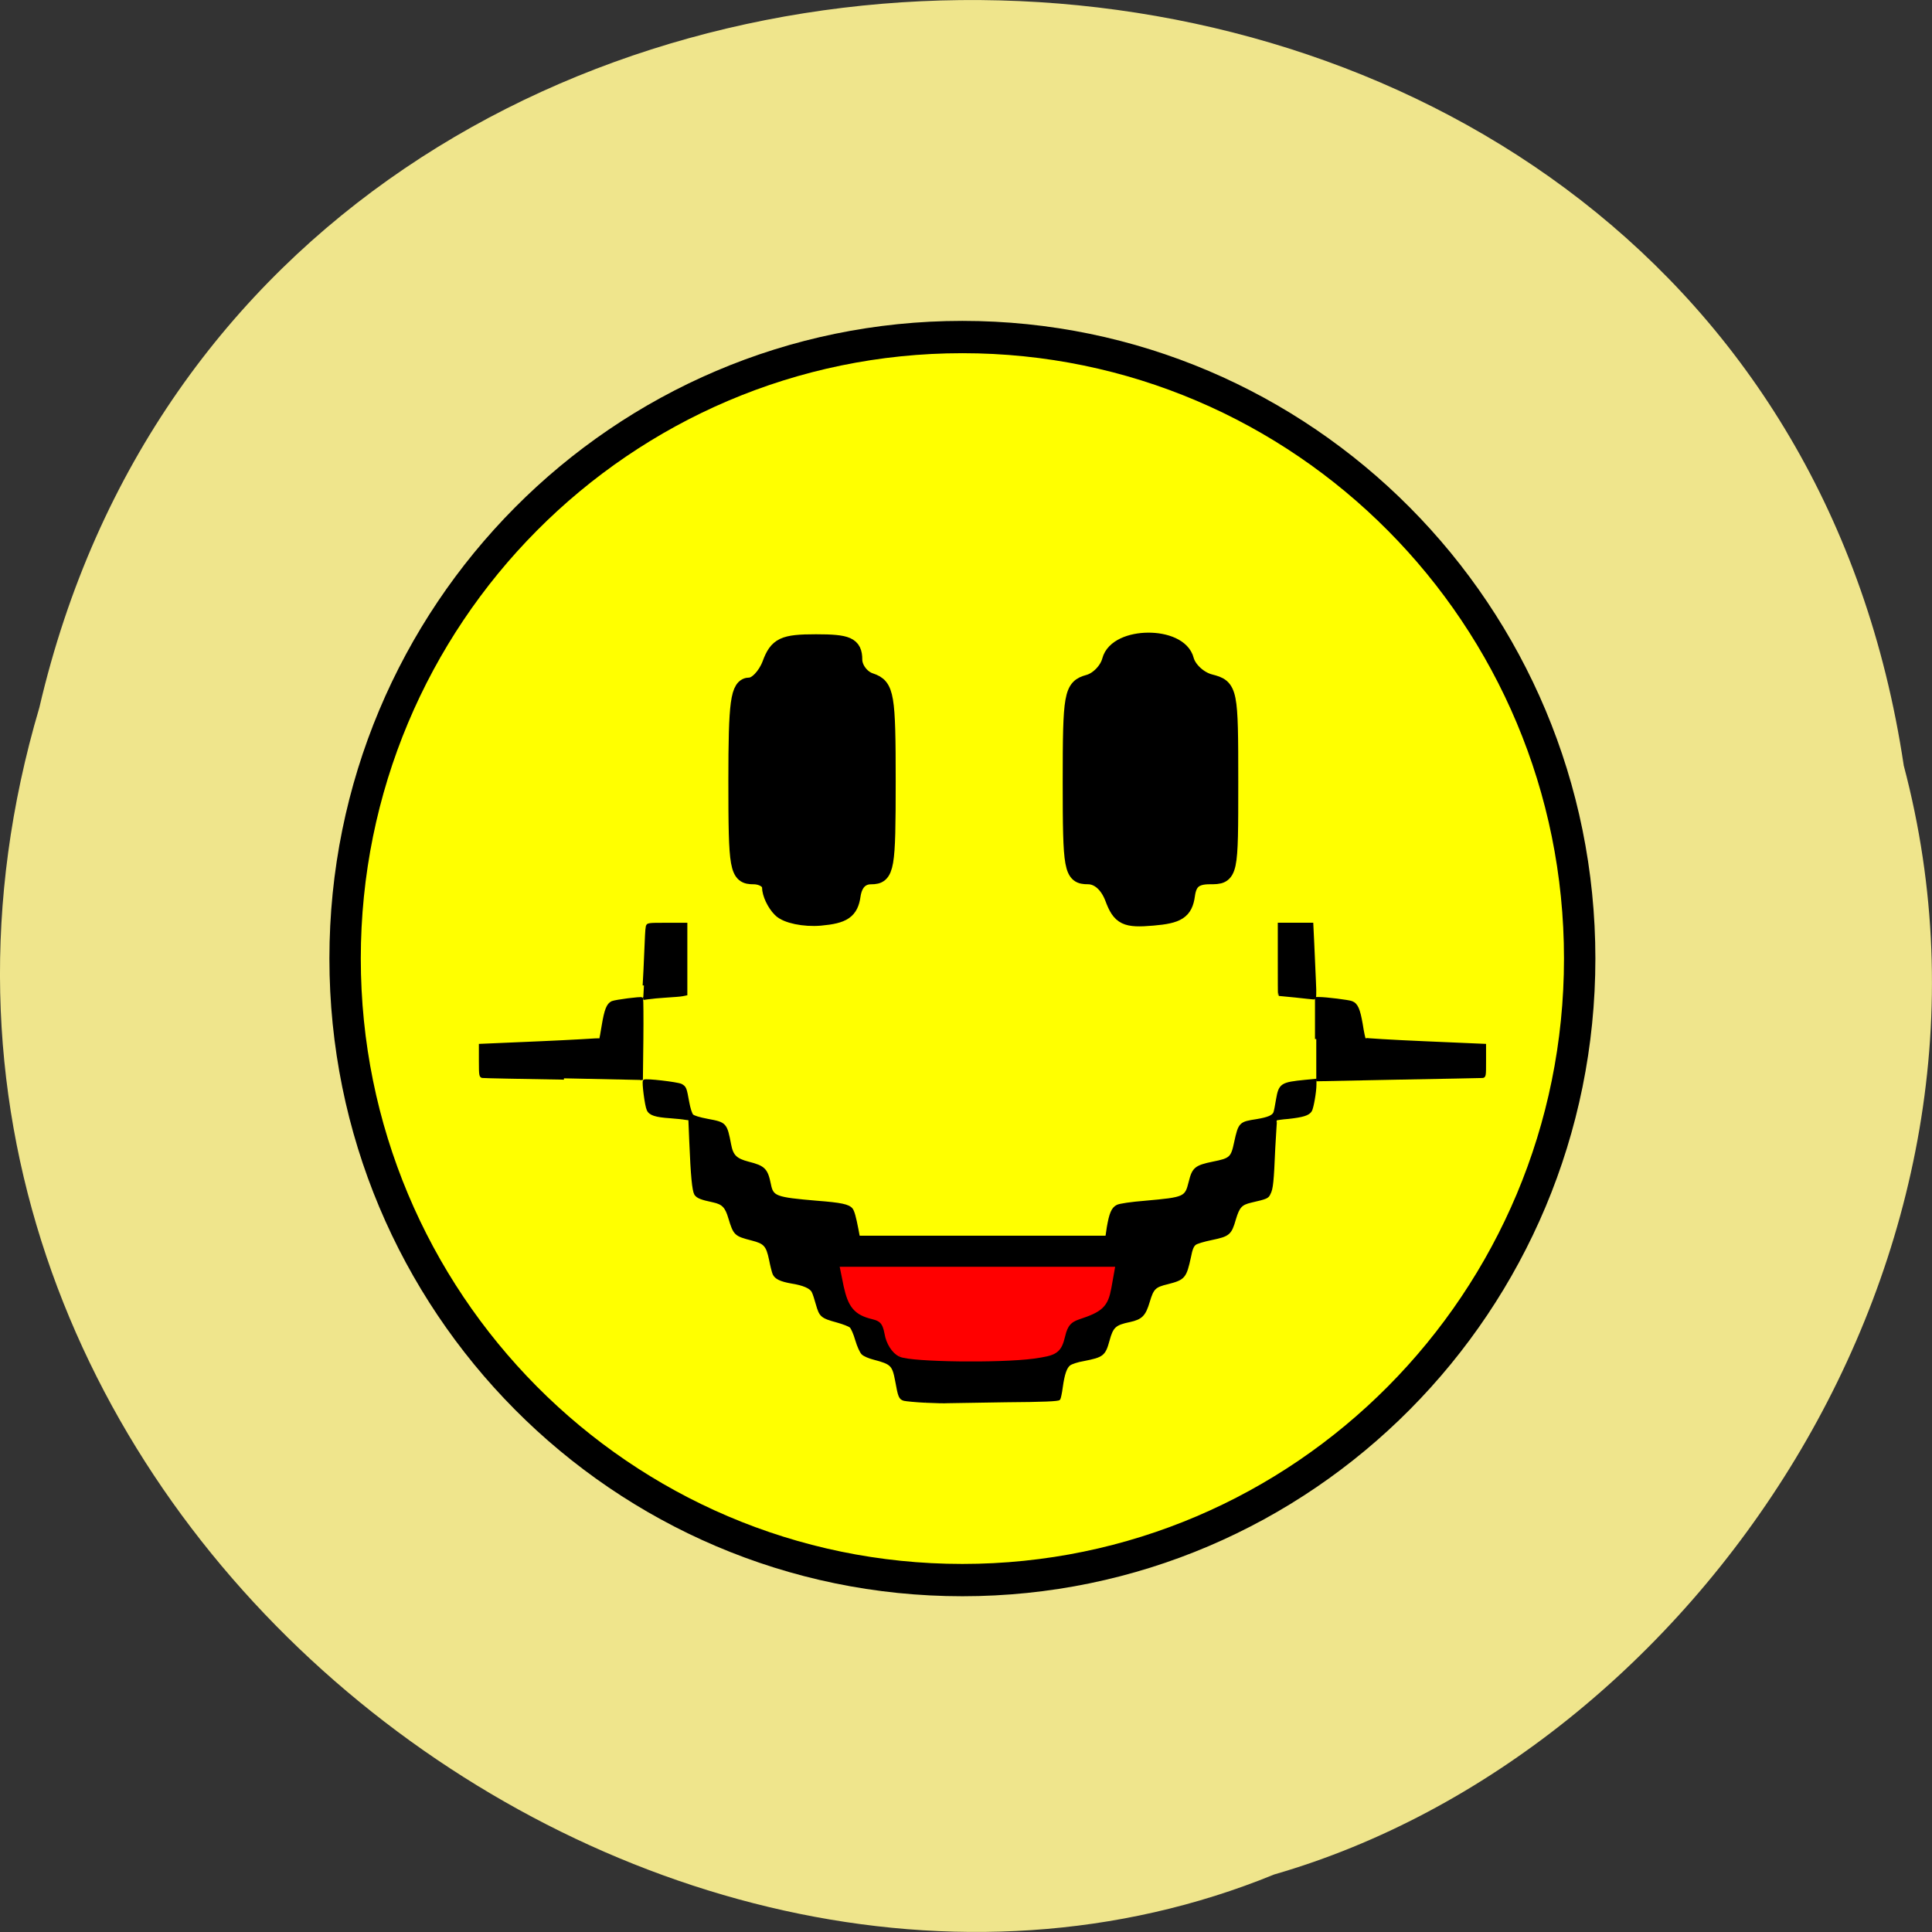 <svg xmlns="http://www.w3.org/2000/svg" viewBox="0 0 32 32"><rect x="0" y="0" width="32" height="32" fill="#333333" stroke="none"/><path d="m 31.531 12.672 c -2.477 -16.48 -27.15 -16.977 -30.879 -0.953 c -3.836 12.973 10.06 23.578 20.453 19.328 c 6.961 -2.01 12.586 -10.227 10.426 -18.371" fill="#efe58c"/><g stroke="#000"><path d="m 214.15 144.07 c 0 40.31 -33.42 73.01 -74.63 73.01 c -41.23 0 -74.63 -32.696 -74.63 -73.01 c 0 -40.34 33.42 -73.01 74.63 -73.01 c 41.21 0 74.63 32.669 74.63 73.01" transform="matrix(0.137 0 0 0.141 -3.174 -4.437)" fill="#ff0" stroke-width="3.795"/><g transform="matrix(0.128 0 0 0.132 -0.784 -1.393)"><g stroke-width="2.163"><path d="m 107.15 124.59 c -0.761 -0.738 -1.34 -1.977 -1.34 -2.744 c 0 -0.767 -0.974 -1.416 -2.162 -1.416 c -2.04 0 -2.192 -0.708 -2.192 -11.89 c 0 -9.943 0.274 -11.89 1.675 -11.89 c 0.883 0 2.101 -1.239 2.68 -2.714 c 0.883 -2.331 1.675 -2.714 5.908 -2.714 c 4.111 0 4.903 0.354 4.903 2.095 c 0 1.151 0.974 2.419 2.162 2.773 c 1.979 0.649 2.162 1.652 2.162 12.51 c 0 10.976 -0.152 11.831 -2.101 11.831 c -1.34 0 -2.192 0.885 -2.436 2.449 c -0.274 1.918 -1.127 2.478 -4.141 2.744 c -2.071 0.177 -4.385 -0.295 -5.116 -1.033"/><path d="m 150.17 123.2 c -0.67 -1.711 -1.888 -2.773 -3.258 -2.773 c -2.04 0 -2.192 -0.679 -2.192 -11.772 c 0 -11.01 0.152 -11.802 2.253 -12.363 c 1.248 -0.325 2.497 -1.593 2.832 -2.832 c 0.853 -3.216 8.922 -3.275 9.744 -0.059 c 0.335 1.21 1.736 2.478 3.167 2.832 c 2.497 0.62 2.558 0.915 2.558 12.422 c 0 11.743 0 11.772 -2.619 11.772 c -1.918 0 -2.741 0.679 -2.984 2.449 c -0.274 1.947 -1.127 2.478 -4.385 2.744 c -3.502 0.295 -4.202 -0.03 -5.116 -2.419"/></g><g stroke-width="0.333"><path d="m 125.87 186.4 c -1.248 -0.059 -2.467 -0.177 -2.741 -0.236 c -0.548 -0.148 -0.639 -0.384 -1 -2.331 c -0.396 -2.036 -0.609 -2.242 -2.923 -2.832 c -0.609 -0.148 -1.248 -0.413 -1.462 -0.62 c -0.213 -0.207 -0.548 -0.915 -0.792 -1.711 c -0.213 -0.738 -0.548 -1.475 -0.731 -1.652 c -0.183 -0.177 -1 -0.472 -1.766 -0.679 c -2.01 -0.531 -2.162 -0.679 -2.588 -2.124 c -0.183 -0.649 -0.426 -1.387 -0.548 -1.593 c -0.244 -0.531 -1.218 -0.944 -2.771 -1.18 c -1.37 -0.236 -2.04 -0.531 -2.284 -1.062 c -0.091 -0.207 -0.305 -1 -0.457 -1.77 c -0.396 -1.829 -0.731 -2.154 -2.406 -2.567 c -2.132 -0.531 -2.223 -0.62 -2.862 -2.655 c -0.426 -1.416 -0.853 -1.859 -2.101 -2.124 c -1.583 -0.325 -2.04 -0.502 -2.314 -0.885 c -0.274 -0.472 -0.457 -2.272 -0.639 -6.55 l -0.122 -2.862 l -0.518 -0.059 c -0.305 -0.059 -1.188 -0.148 -2.01 -0.207 c -1.858 -0.118 -2.619 -0.354 -2.862 -0.915 c -0.244 -0.472 -0.639 -3.452 -0.487 -3.6 c 0.152 -0.177 4.294 0.295 4.781 0.531 c 0.518 0.295 0.548 0.354 0.883 2.154 c 0.152 0.797 0.365 1.446 0.548 1.652 c 0.213 0.177 0.883 0.384 2.01 0.59 c 2.284 0.413 2.345 0.443 2.862 3.069 c 0.274 1.416 0.761 1.888 2.406 2.301 c 2.04 0.502 2.345 0.826 2.741 2.685 c 0.335 1.623 0.731 1.77 6.06 2.213 c 3.197 0.236 4.141 0.443 4.537 0.915 c 0.213 0.266 0.426 1 0.731 2.537 l 0.183 0.944 h 32.1 l 0.183 -1.21 c 0.305 -1.711 0.579 -2.39 1.218 -2.685 c 0.335 -0.148 1.736 -0.354 3.624 -0.502 c 5.116 -0.443 5.238 -0.502 5.755 -2.508 c 0.426 -1.682 0.731 -1.947 2.954 -2.39 c 2.314 -0.443 2.497 -0.62 2.923 -2.567 c 0.548 -2.419 0.609 -2.449 2.771 -2.773 c 1.462 -0.236 2.132 -0.502 2.314 -0.974 c 0.061 -0.148 0.213 -0.885 0.335 -1.623 c 0.335 -1.918 0.548 -2.036 3.624 -2.331 l 1.279 -0.118 v 0.531 c 0 0.944 -0.365 2.921 -0.579 3.275 c -0.305 0.472 -1 0.679 -2.893 0.885 c -0.853 0.059 -1.553 0.177 -1.614 0.207 c -0.03 0.03 -0.122 1.682 -0.244 3.629 c -0.183 4.19 -0.274 5.104 -0.609 5.694 c -0.213 0.472 -0.365 0.531 -2.345 0.974 c -1.309 0.295 -1.644 0.649 -2.132 2.213 c -0.548 1.859 -0.761 2.036 -2.954 2.478 c -1.035 0.207 -1.979 0.472 -2.192 0.649 c -0.305 0.236 -0.487 0.679 -0.67 1.623 c -0.579 2.567 -0.731 2.744 -2.862 3.275 c -1.675 0.384 -1.949 0.649 -2.467 2.331 c -0.518 1.682 -0.914 2.095 -2.436 2.419 c -1.918 0.384 -2.284 0.708 -2.771 2.449 c -0.518 1.829 -0.731 1.977 -3.197 2.449 c -0.761 0.118 -1.583 0.384 -1.827 0.561 c -0.487 0.354 -0.792 1.18 -1.035 2.891 c -0.091 0.679 -0.244 1.357 -0.305 1.446 c -0.091 0.148 -2.01 0.236 -6.912 0.266 c -3.745 0.059 -7.126 0.118 -7.491 0.118 c -0.365 0.03 -1.675 0 -2.893 -0.059"/><path d="m 79.1 145.86 c -5.542 -0.089 -10.262 -0.177 -10.445 -0.207 c -0.365 0 -0.396 -0.059 -0.396 -1.977 v -1.977 l 7.765 -0.325 c 4.233 -0.177 7.765 -0.384 7.796 -0.413 c 0.03 -0.03 0.183 -0.797 0.335 -1.741 c 0.335 -1.947 0.609 -2.626 1.188 -2.891 c 0.457 -0.177 3.715 -0.59 3.837 -0.472 c 0.03 0.059 0.061 2.36 0.03 5.134 l -0.061 5.075"/><path d="m 89.45 134.21 c 0.061 -0.885 0.152 -2.832 0.213 -4.278 c 0.061 -1.475 0.122 -2.832 0.183 -3.039 c 0.061 -0.384 0.091 -0.384 2.558 -0.384 h 2.497 v 8.792 l -0.457 0.089 c -0.274 0.059 -1.218 0.118 -2.132 0.177 c -0.914 0.059 -1.949 0.148 -2.314 0.207 l -0.639 0.089"/><path d="m 173.8 135.56 c -1.157 -0.118 -2.101 -0.207 -2.132 -0.207 c -0.03 -0.03 -0.03 -2.01 -0.03 -4.455 v -4.396 h 4.263 l 0.122 2.449 c 0.061 1.357 0.152 3.452 0.213 4.662 c 0.091 1.829 0.061 2.213 -0.122 2.183 c -0.122 0 -1.188 -0.118 -2.314 -0.236"/><path d="m 176.45 140.93 v -5.104 h 0.396 c 0.853 0 3.806 0.354 4.172 0.502 c 0.67 0.236 0.944 0.885 1.279 2.744 c 0.152 0.974 0.335 1.8 0.396 1.859 c 0.03 0.059 3.563 0.266 7.826 0.443 l 7.735 0.325 v 1.977 c 0 1.918 0 1.977 -0.365 1.977 c -0.213 0 -5.116 0.118 -10.902 0.207 l -10.536 0.207"/></g></g></g><path d="m 118.65 184.21 c -0.75 -0.358 -1.468 -1.466 -1.664 -2.672 c -0.294 -1.597 -0.815 -2.216 -2.218 -2.542 c -2.153 -0.521 -2.838 -1.369 -3.425 -4.01 l -0.391 -1.923 h 36.435 l -0.391 2.183 c -0.424 2.281 -0.979 2.802 -4.045 3.813 c -1.337 0.456 -1.957 1.206 -2.316 2.77 c -0.489 1.988 -0.783 2.183 -3.784 2.607 c -4.632 0.619 -16.636 0.456 -18.201 -0.228" transform="matrix(0.12 0 0 0.12 0.69 0.293)" fill="#f00" stroke="#f00" stroke-width="1.312"/></svg>